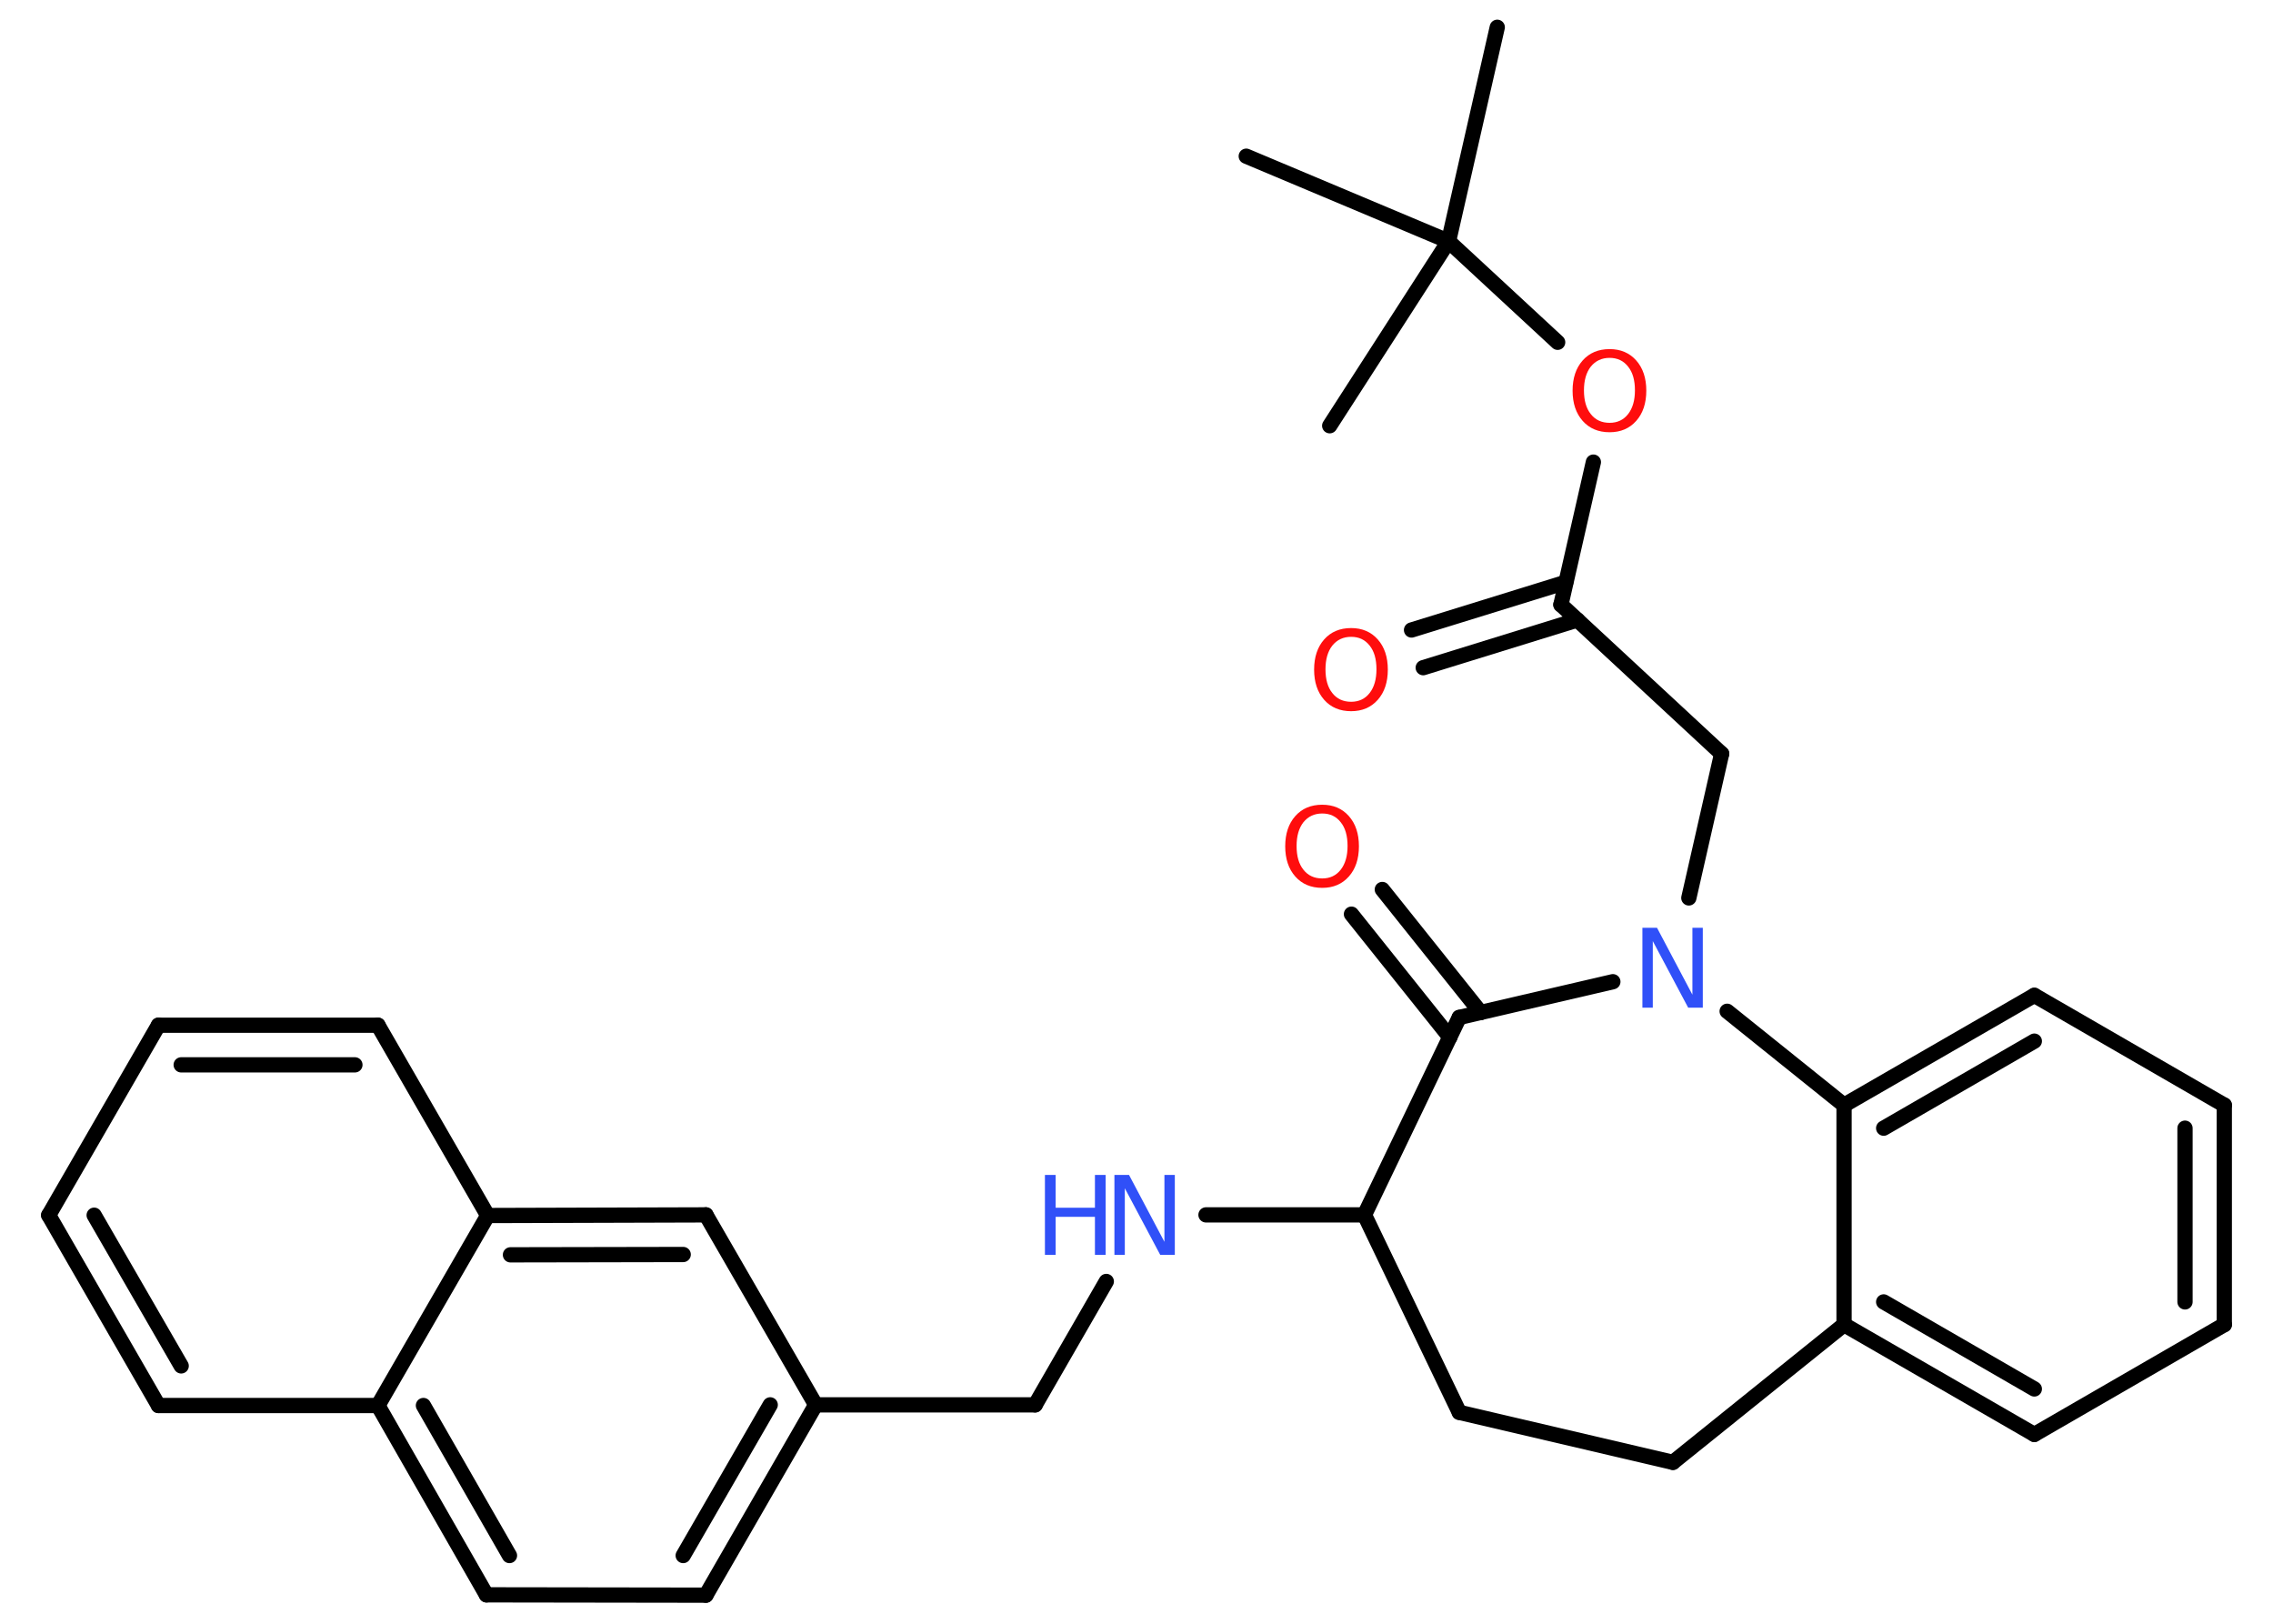 <?xml version='1.0' encoding='UTF-8'?>
<!DOCTYPE svg PUBLIC "-//W3C//DTD SVG 1.1//EN" "http://www.w3.org/Graphics/SVG/1.1/DTD/svg11.dtd">
<svg version='1.2' xmlns='http://www.w3.org/2000/svg' xmlns:xlink='http://www.w3.org/1999/xlink' width='70.0mm' height='50.0mm' viewBox='0 0 70.0 50.0'>
  <desc>Generated by the Chemistry Development Kit (http://github.com/cdk)</desc>
  <g stroke-linecap='round' stroke-linejoin='round' stroke='#000000' stroke-width='.47' fill='#FF0D0D'>
    <rect x='.0' y='.0' width='70.0' height='50.0' fill='#FFFFFF' stroke='none'/>
    <g id='mol1' class='mol'>
      <line id='mol1bnd1' class='bond' x1='46.11' y1='.84' x2='44.61' y2='7.43'/>
      <line id='mol1bnd2' class='bond' x1='44.61' y1='7.43' x2='38.38' y2='4.81'/>
      <line id='mol1bnd3' class='bond' x1='44.61' y1='7.43' x2='40.95' y2='13.11'/>
      <line id='mol1bnd4' class='bond' x1='44.61' y1='7.43' x2='47.97' y2='10.54'/>
      <line id='mol1bnd5' class='bond' x1='49.07' y1='14.23' x2='48.07' y2='18.62'/>
      <g id='mol1bnd6' class='bond'>
        <line x1='48.58' y1='19.09' x2='43.83' y2='20.56'/>
        <line x1='48.22' y1='17.93' x2='43.47' y2='19.4'/>
      </g>
      <line id='mol1bnd7' class='bond' x1='48.07' y1='18.62' x2='53.02' y2='23.21'/>
      <line id='mol1bnd8' class='bond' x1='53.02' y1='23.21' x2='52.01' y2='27.65'/>
      <line id='mol1bnd9' class='bond' x1='49.67' y1='30.23' x2='44.94' y2='31.33'/>
      <g id='mol1bnd10' class='bond'>
        <line x1='44.65' y1='31.94' x2='41.62' y2='28.15'/>
        <line x1='45.6' y1='31.18' x2='42.57' y2='27.39'/>
      </g>
      <line id='mol1bnd11' class='bond' x1='44.94' y1='31.33' x2='42.02' y2='37.41'/>
      <line id='mol1bnd12' class='bond' x1='42.02' y1='37.41' x2='37.14' y2='37.41'/>
      <line id='mol1bnd13' class='bond' x1='34.07' y1='39.46' x2='31.88' y2='43.26'/>
      <line id='mol1bnd14' class='bond' x1='31.88' y1='43.26' x2='25.12' y2='43.26'/>
      <g id='mol1bnd15' class='bond'>
        <line x1='21.74' y1='49.12' x2='25.12' y2='43.26'/>
        <line x1='21.04' y1='47.9' x2='23.72' y2='43.26'/>
      </g>
      <line id='mol1bnd16' class='bond' x1='21.74' y1='49.12' x2='14.98' y2='49.11'/>
      <g id='mol1bnd17' class='bond'>
        <line x1='11.64' y1='43.28' x2='14.98' y2='49.11'/>
        <line x1='13.04' y1='43.28' x2='15.69' y2='47.9'/>
      </g>
      <line id='mol1bnd18' class='bond' x1='11.64' y1='43.28' x2='4.88' y2='43.28'/>
      <g id='mol1bnd19' class='bond'>
        <line x1='1.5' y1='37.42' x2='4.88' y2='43.28'/>
        <line x1='2.9' y1='37.42' x2='5.58' y2='42.06'/>
      </g>
      <line id='mol1bnd20' class='bond' x1='1.5' y1='37.42' x2='4.88' y2='31.57'/>
      <g id='mol1bnd21' class='bond'>
        <line x1='11.64' y1='31.57' x2='4.88' y2='31.57'/>
        <line x1='10.93' y1='32.79' x2='5.58' y2='32.79'/>
      </g>
      <line id='mol1bnd22' class='bond' x1='11.64' y1='31.57' x2='15.02' y2='37.43'/>
      <line id='mol1bnd23' class='bond' x1='11.64' y1='43.28' x2='15.02' y2='37.43'/>
      <g id='mol1bnd24' class='bond'>
        <line x1='21.74' y1='37.41' x2='15.02' y2='37.43'/>
        <line x1='21.04' y1='38.63' x2='15.72' y2='38.64'/>
      </g>
      <line id='mol1bnd25' class='bond' x1='25.12' y1='43.26' x2='21.74' y2='37.41'/>
      <line id='mol1bnd26' class='bond' x1='42.02' y1='37.41' x2='44.94' y2='43.49'/>
      <line id='mol1bnd27' class='bond' x1='44.94' y1='43.49' x2='51.52' y2='45.03'/>
      <line id='mol1bnd28' class='bond' x1='51.52' y1='45.03' x2='56.79' y2='40.79'/>
      <g id='mol1bnd29' class='bond'>
        <line x1='56.79' y1='40.79' x2='62.65' y2='44.17'/>
        <line x1='58.01' y1='40.09' x2='62.65' y2='42.77'/>
      </g>
      <line id='mol1bnd30' class='bond' x1='62.65' y1='44.17' x2='68.5' y2='40.79'/>
      <g id='mol1bnd31' class='bond'>
        <line x1='68.5' y1='40.79' x2='68.5' y2='34.03'/>
        <line x1='67.29' y1='40.09' x2='67.29' y2='34.74'/>
      </g>
      <line id='mol1bnd32' class='bond' x1='68.5' y1='34.03' x2='62.65' y2='30.65'/>
      <g id='mol1bnd33' class='bond'>
        <line x1='62.65' y1='30.65' x2='56.79' y2='34.03'/>
        <line x1='62.65' y1='32.06' x2='58.01' y2='34.74'/>
      </g>
      <line id='mol1bnd34' class='bond' x1='56.79' y1='40.79' x2='56.79' y2='34.03'/>
      <line id='mol1bnd35' class='bond' x1='53.19' y1='31.14' x2='56.79' y2='34.03'/>
      <path id='mol1atm5' class='atom' d='M49.57 11.02q-.36 .0 -.58 .27q-.21 .27 -.21 .73q.0 .47 .21 .73q.21 .27 .58 .27q.36 .0 .57 -.27q.21 -.27 .21 -.73q.0 -.47 -.21 -.73q-.21 -.27 -.57 -.27zM49.57 10.75q.51 .0 .82 .35q.31 .35 .31 .93q.0 .58 -.31 .93q-.31 .35 -.82 .35q-.52 .0 -.83 -.35q-.31 -.35 -.31 -.93q.0 -.58 .31 -.93q.31 -.35 .83 -.35z' stroke='none'/>
      <path id='mol1atm7' class='atom' d='M41.61 19.61q-.36 .0 -.58 .27q-.21 .27 -.21 .73q.0 .47 .21 .73q.21 .27 .58 .27q.36 .0 .57 -.27q.21 -.27 .21 -.73q.0 -.47 -.21 -.73q-.21 -.27 -.57 -.27zM41.61 19.34q.51 .0 .82 .35q.31 .35 .31 .93q.0 .58 -.31 .93q-.31 .35 -.82 .35q-.52 .0 -.83 -.35q-.31 -.35 -.31 -.93q.0 -.58 .31 -.93q.31 -.35 .83 -.35z' stroke='none'/>
      <path id='mol1atm9' class='atom' d='M50.59 28.57h.44l1.09 2.06v-2.06h.32v2.46h-.45l-1.09 -2.05v2.05h-.32v-2.46z' stroke='none' fill='#3050F8'/>
      <path id='mol1atm11' class='atom' d='M40.72 25.05q-.36 .0 -.58 .27q-.21 .27 -.21 .73q.0 .47 .21 .73q.21 .27 .58 .27q.36 .0 .57 -.27q.21 -.27 .21 -.73q.0 -.47 -.21 -.73q-.21 -.27 -.57 -.27zM40.72 24.78q.51 .0 .82 .35q.31 .35 .31 .93q.0 .58 -.31 .93q-.31 .35 -.82 .35q-.52 .0 -.83 -.35q-.31 -.35 -.31 -.93q.0 -.58 .31 -.93q.31 -.35 .83 -.35z' stroke='none'/>
      <g id='mol1atm13' class='atom'>
        <path d='M34.33 36.18h.44l1.09 2.06v-2.06h.32v2.46h-.45l-1.09 -2.05v2.05h-.32v-2.46z' stroke='none' fill='#3050F8'/>
        <path d='M32.18 36.18h.33v1.01h1.21v-1.01h.33v2.46h-.33v-1.17h-1.21v1.17h-.33v-2.46z' stroke='none' fill='#3050F8'/>
      </g>
    </g>
  </g>
</svg>
